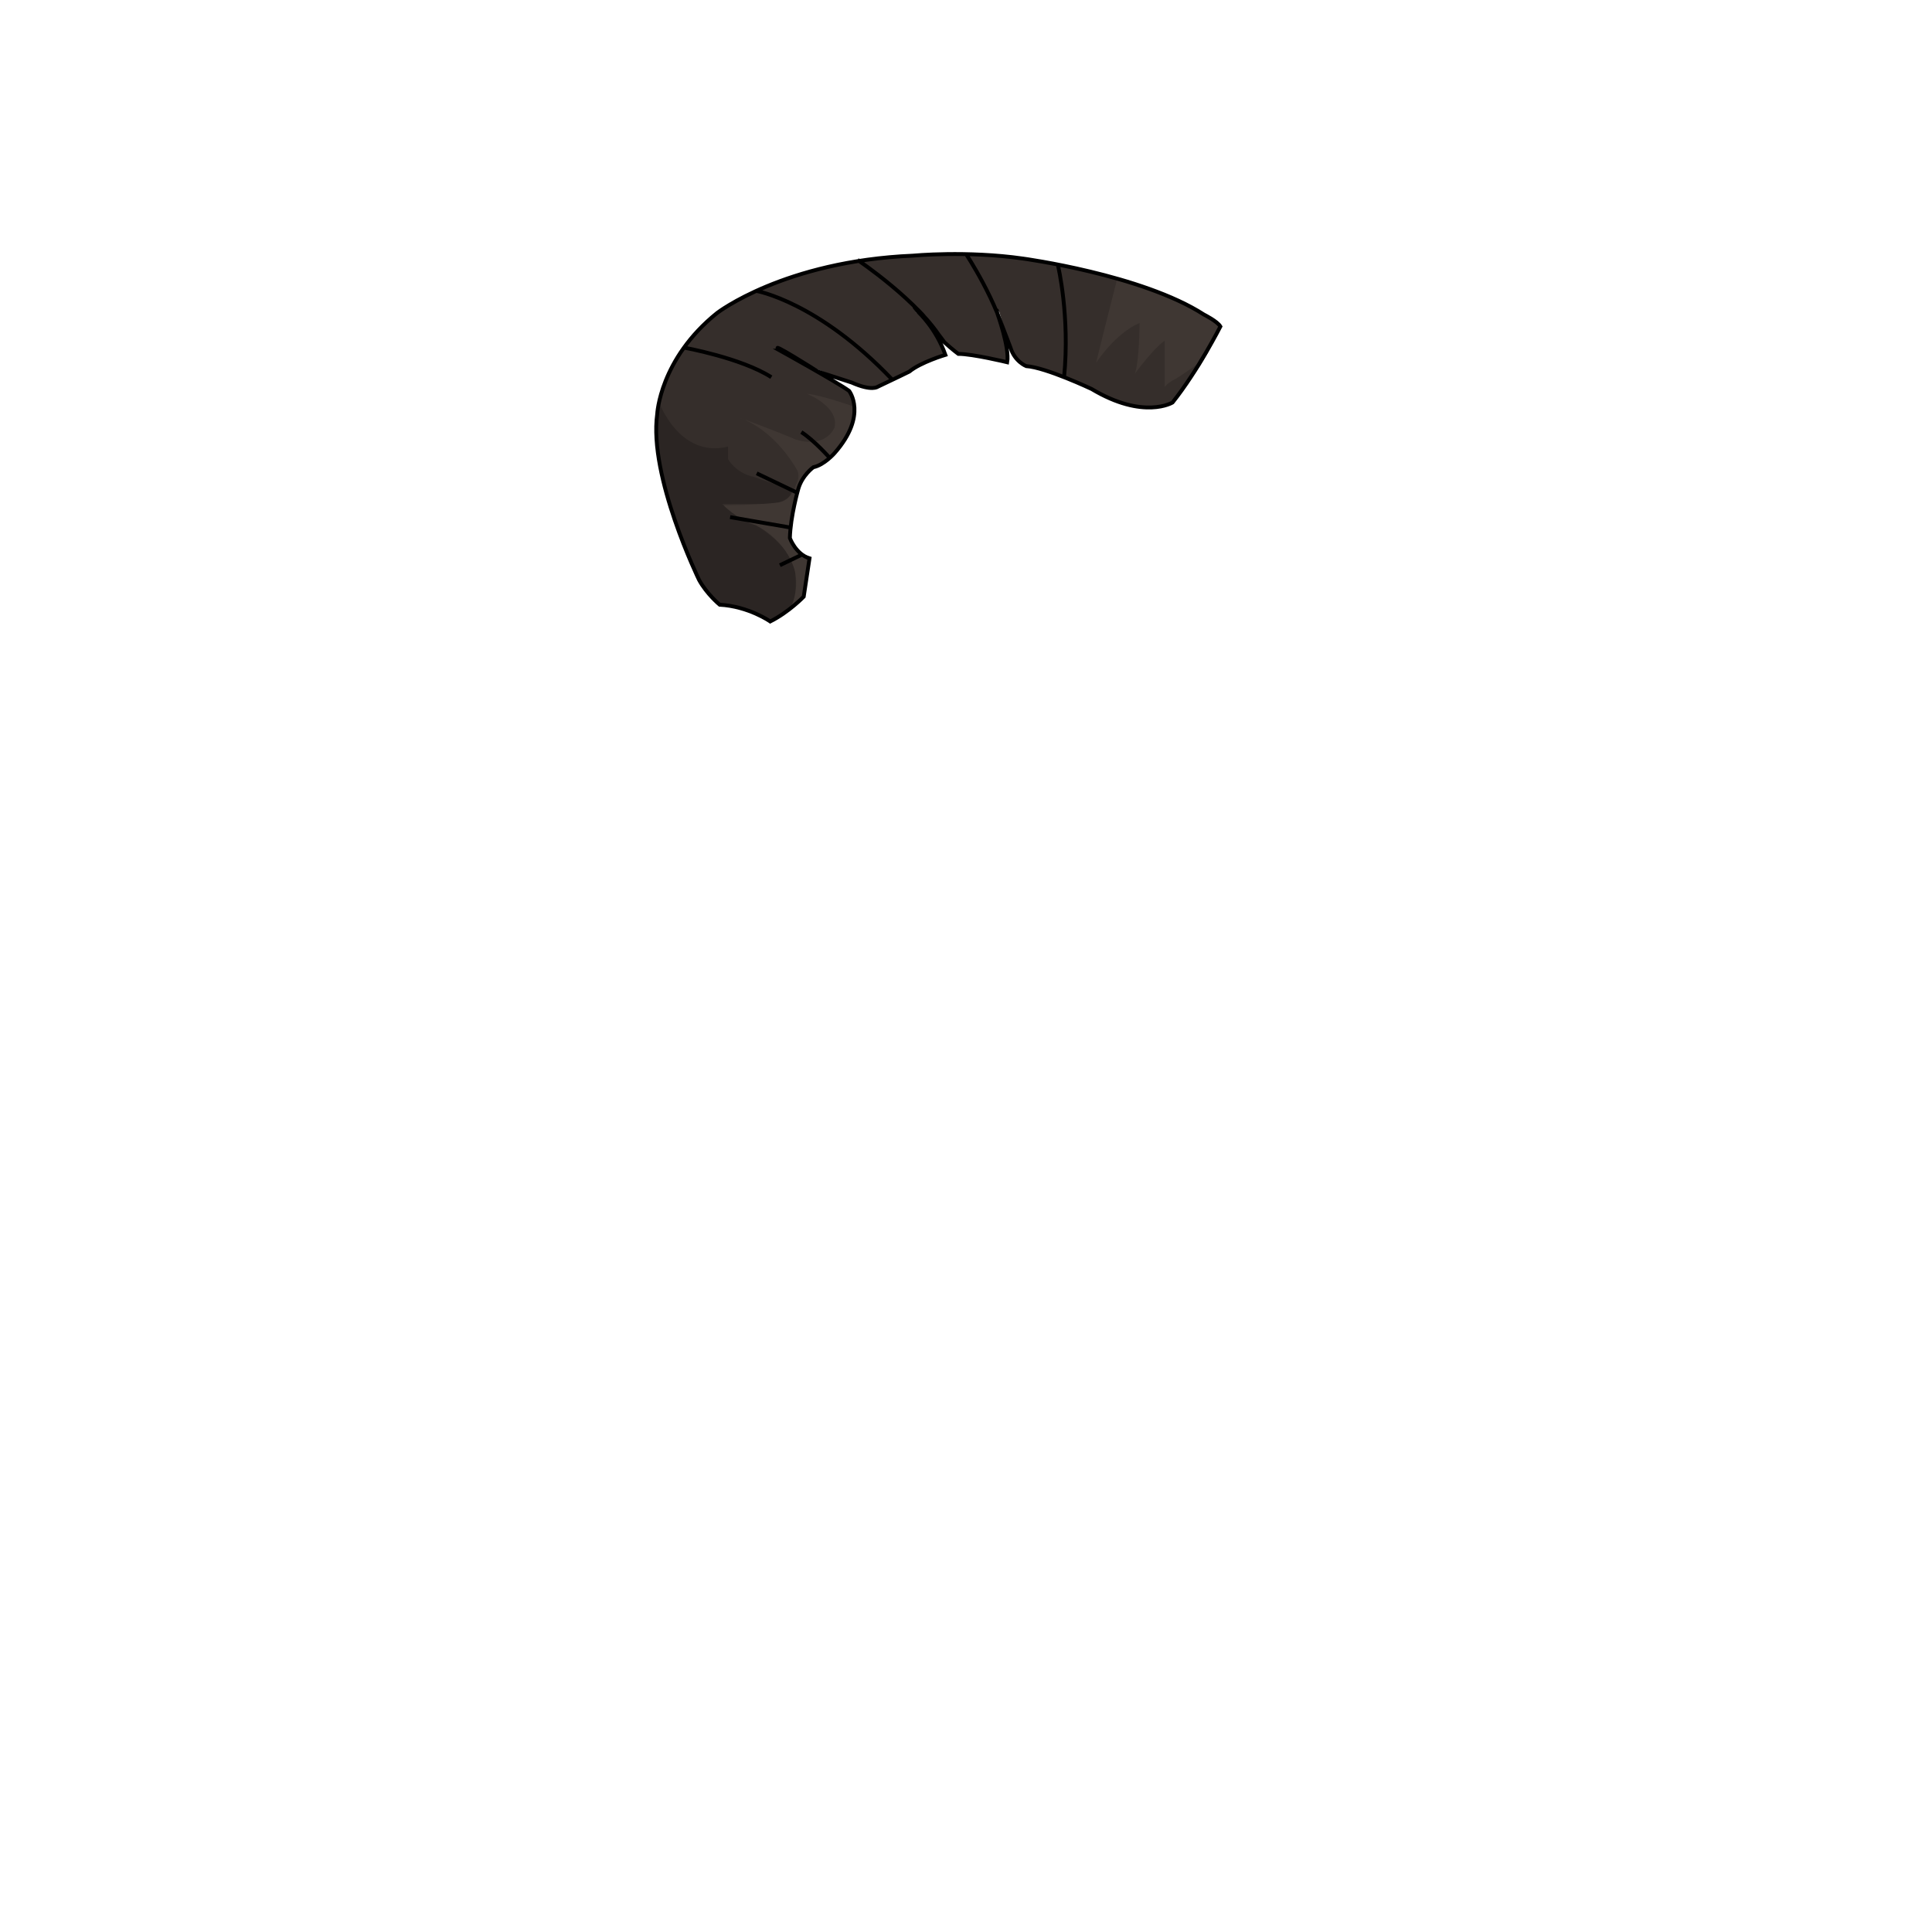 <svg xmlns="http://www.w3.org/2000/svg" id="hair" viewBox="0 0 3000 3000"><path id="cl1" fill="#352E2B" d="M1211.5 546.5s88.5 47 107 60.5c0 0 29.5 37.5-22.5 96.5 0 0-16 18.5-33 22 0 0-17.5 12.5-23.5 34 0 0-12 41.5-13 76 0 0 9 25 30.5 31.5l-9 59.5s-23 24-52 38.5c0 0-33.5-23.5-78.5-26 0 0-21.158-18.921-33.158-40.921 0 0-77.342-158.579-63.842-255.079 0 0 4-85.5 93-157 0 0 104-80.5 304-89 0 0 84-8 171 4.5 0 0 185 25 281 87 0 0 21 10.5 25.5 18.5 0 0-26.998 72.323-79.671 119.232 0 0-39.329 26.268-120.329-22.232 0 0-71-33.5-101.5-35.5 0 0-18-7-24.5-29l-17.5-55.5s-6-6.5-5 2c0 0 21.5 54 17.5 76.5 0 0-53.5-13-76-13 0 0-9.5-7-21.5-18 0 0-25-41-41-51.5 0 0-15-11.5-2.5 5.5 0 0 30 23.5 45 65.5 0 0-38.5 11.5-56 26 0 0-28.5 14-49 23.5 0 0-9 7.5-40.5-6.5l-52.5-20s-82-47-58.5-27.5z"/><path id="sd1" fill="#2B2523" d="M1023.4 624.4s31.101 87.6 107.101 69.1V713s11.899 21.7 40 27.5l58.3 20.301s3.7 17.699-33.3 21.699h-74s25.5 27 52 33c0 0 59.8 33.4 61.5 77.5 0 0 4.399 34.4-8.5 52.5L1196 965s-51.5-28.5-78.5-26c0 0-22.303-17.399-36.902-49 0 0-82.798-190.3-57.198-265.6z"/><path id="hl1" fill="#3F3733" d="M1326.8 634c-10.7 72.5-59.3 91-59.3 91-38 14.5-42.4 109-42.4 109 3.101 13.5 32.4 35 32.4 35l-9.5 57.5-21.5 19c15.5-28 8-58.3 8-58.3-14.101-50.8-60.9-71.7-60.9-71.7-32-11.5-50-31-50-31 50 0 84.2-4.1 84.2-4.1 21.699-2.101 28-27.4 28-27.4 7.899-14.1 1.8-23.5 1.8-23.5-39.399-67-89.1-80.699-89.1-80.699 47.5 16.8 87.199 33.699 87.199 33.699 48.2 14.5 60.301-19 60.301-19 7-32.5-43-52-43-52 21 1.5 73.6 20 73.6 20m408.2-198.8S1707.5 540 1702 563.5c0 0 29-45.5 67.5-62 0 0 0 55-7 78.5 0 0 27.5-38 46-51v72s4-6.5 17.5-13c0 0 21.269-13.065 38.369-26.666 0 0 21.555-33.587 30.631-54.334 0 0-71.2-53-160.2-74.3z"/><path fill="none" stroke="#000" stroke-miterlimit="10" stroke-width="6" d="M1211.5 544.5s88.5 49 107 62.5c0 0 29.5 37.5-22.5 96.5 0 0-16 18.5-33 22 0 0-17.5 12.5-23.5 34 0 0-12 41.5-13 76 0 0 9 25 30.5 31.5l-9 59.5s-23 24-52 38.5c0 0-33.5-23.5-78.5-26 0 0-20-16.5-32-38.5 0 0-78.5-161-65-257.5 0 0 4-85.5 93-157 0 0 104-80.5 304-89 0 0 84-8 171 4.5 0 0 185 25 281 87 0 0 21 10.5 25.5 18.5 0 0-34.805 68.501-74.305 118.001 0 0-44.695 27.499-125.695-21.001 0 0-71-33.5-101.5-35.5 0 0-18-7-24.5-29l-21-55s-.5-6.899.5 1.601c0 0 19.5 53.899 15.5 76.399 0 0-53.5-13-76-13 0 0-9.5-7-21.5-18 0 0-26-35.8-40.4-49.6 0 0-13.6-13.4-.1 2.8 0 0 27 24.3 42 66.3 0 0-38.5 11.5-56 26 0 0-28.5 14-49 23.5 0 0-9 7.5-40.5-6.5l-52.5-17s-82-52-58.5-32.5zm32.8 317.2l-33.3 16m-77.301-74.7l94 16.2M1175 735l62.699 30M1289 711.7s-24.7-28-44.7-40.7m-46.601-85.3c-46.699-30-136-46-136-46m324 50c-115.3-121.3-211.3-138-211.3-138m289.901 78.601C1429 469 1331.6 403.6 1331.6 403.6M1565 536.301c-15.301-67.301-65-141.9-65-141.9M1652.3 585.7c9.3-94.7-9.3-172.7-9.3-172.7"/></svg>